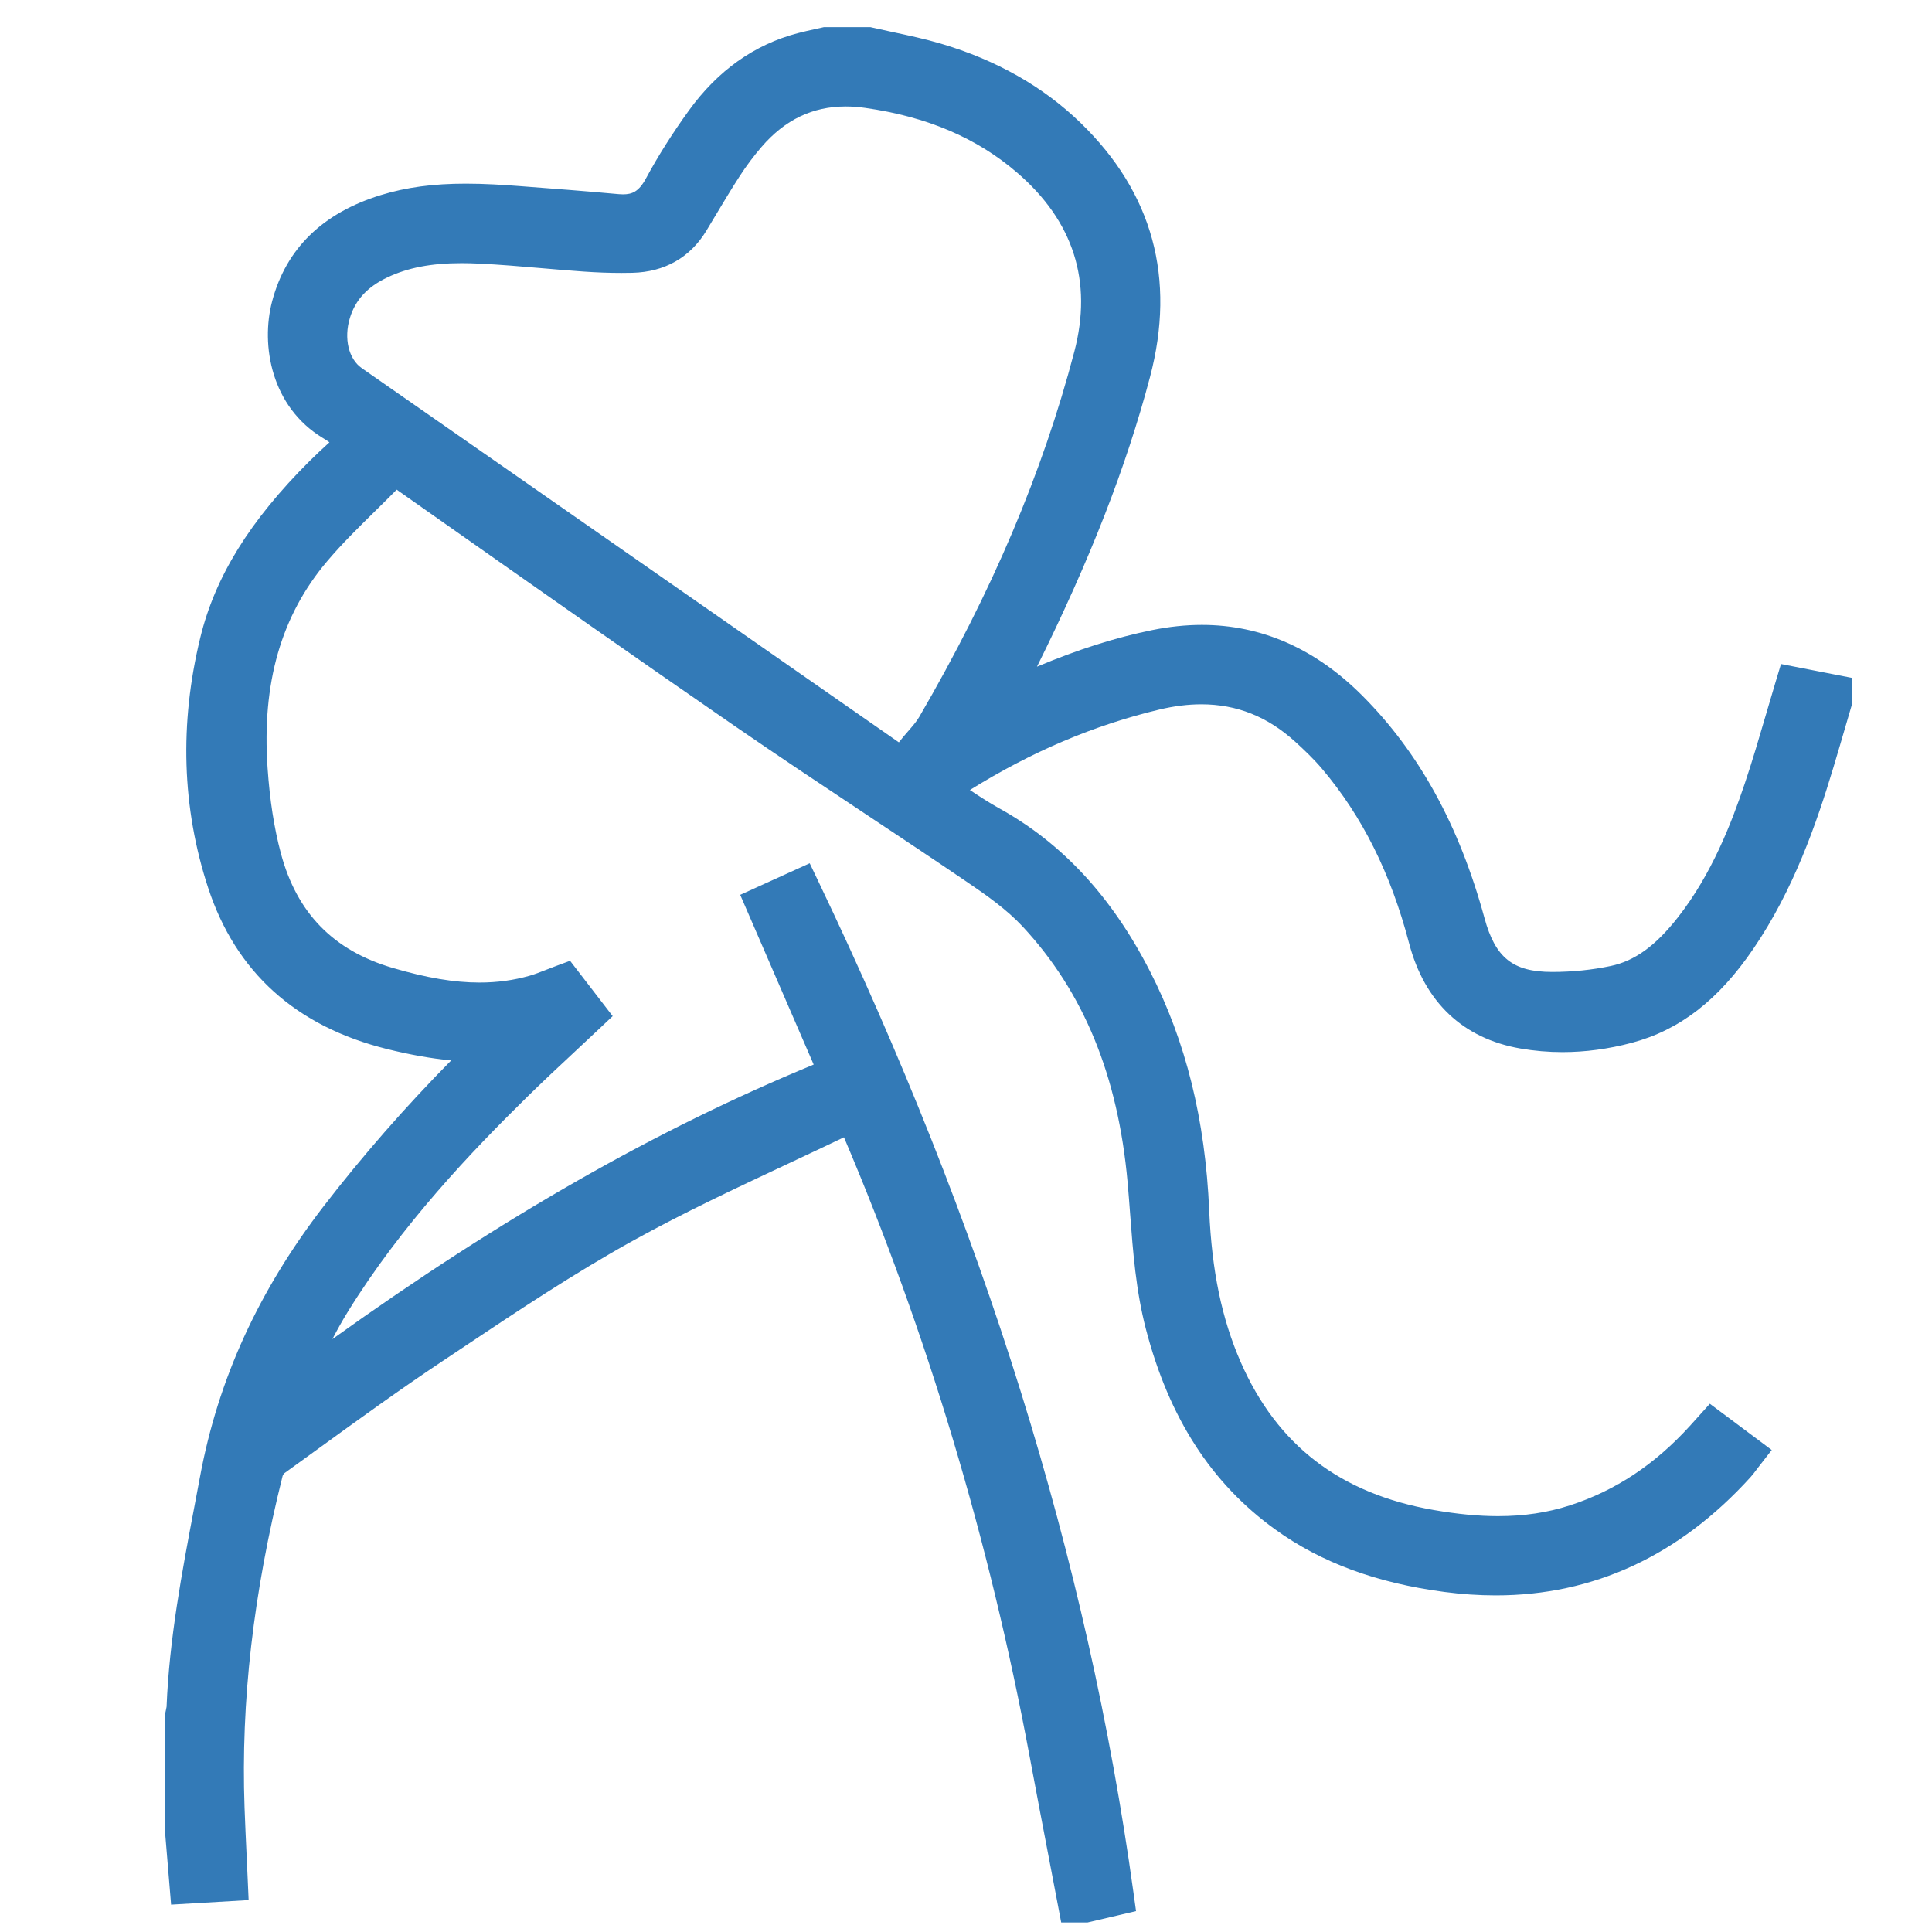 <?xml version="1.0" standalone="no"?><!DOCTYPE svg PUBLIC "-//W3C//DTD SVG 1.1//EN" "http://www.w3.org/Graphics/SVG/1.1/DTD/svg11.dtd"><svg t="1712156163835" class="icon" viewBox="0 0 1024 1024" version="1.1" xmlns="http://www.w3.org/2000/svg" p-id="8061" xmlns:xlink="http://www.w3.org/1999/xlink" width="64" height="64"><path d="M562.454 1018.939l-1.721-9.042c-1.588-8.344-3.185-16.687-4.782-25.029-3.4-17.769-6.918-36.142-10.29-54.243-21.274-114.147-54.35-224.406-98.343-327.838-9.871 4.73-19.84 9.406-29.539 13.955-27.191 12.753-55.309 25.943-81.823 40.594-31.617 17.473-62.468 38.078-92.302 58.005-3.298 2.202-6.595 4.405-9.892 6.603-21.833 14.549-43.539 30.284-64.529 45.499-6.167 4.47-12.334 8.94-18.515 13.39-0.284 0.233-0.795 0.998-0.913 1.388-15.568 62.237-22.175 119.71-20.193 175.678 0.3 8.464 0.692 16.824 1.106 25.677 0.193 4.127 0.389 8.305 0.578 12.559l0.487 10.951-41.093 2.418-3.294-39.588 0-60.751 0.179-0.986c0.122-0.672 0.268-1.345 0.418-2.016 0.118-0.53 0.277-1.255 0.299-1.51 1.446-35.999 8.165-71.433 14.663-105.701 1.03-5.436 2.062-10.874 3.073-16.316 9.596-51.639 30.998-98.476 65.432-143.186 20.506-26.625 43.218-52.601 67.668-77.4-10.659-1.038-21.908-3.042-34.009-6.048-48.241-11.984-80.135-40.727-94.796-85.43-13.89-42.354-15.284-87.004-4.141-132.711 7.862-32.249 26.226-61.921 57.793-93.378 3.481-3.469 6.995-6.73 10.638-10.053-1.162-0.8-2.317-1.555-3.472-2.254-27.3-16.484-33.081-49.135-26.9-72.496 7.37-27.858 26.75-46.796 57.601-56.288 13.43-4.132 27.763-6.056 45.107-6.056 10.038 0 20.152 0.664 28.723 1.314 17.069 1.294 34.718 2.632 52.261 4.247 0.777 0.072 1.527 0.107 2.229 0.107 4.855 0 8.411-1.384 12.222-8.455 6.384-11.846 14.047-23.971 22.775-36.039 15.257-21.098 34.642-34.863 57.615-40.915 3.021-0.796 6.011-1.452 8.902-2.087 1.272-0.279 2.544-0.559 3.814-0.848l1.224-0.279 24.606 0 1.231 0.283c3.608 0.83 7.336 1.627 10.942 2.399 8.236 1.76 16.752 3.581 25.147 6.056 29.381 8.663 54.328 22.813 74.15 42.056 38.182 37.069 50.539 82.379 36.73 134.671-12.529 47.45-31.715 96.683-59.898 153.503 21.871-9.175 41.669-15.443 61.059-19.389 8.963-1.825 17.825-2.75 26.341-2.75 31.533 0 60.091 12.566 84.88 37.347 30.255 30.245 51.492 68.884 64.924 118.123 5.725 20.995 15.075 28.445 35.728 28.469l0.186 0c10.58 0 20.973-1.054 30.891-3.133 12.812-2.686 23.843-10.672 35.771-25.896 17.924-22.876 28.352-49.984 35.433-71.046 3.994-11.879 7.476-23.777 11.165-36.371 1.634-5.583 3.325-11.356 5.062-17.123l2.903-9.636 37.554 7.339 0 14.244-0.451 1.535c-0.973 3.311-1.939 6.624-2.907 9.936-2.071 7.099-4.213 14.437-6.387 21.66-9.046 30.046-21.161 64.969-42.424 96.173-18.603 27.299-39.124 43.158-64.586 49.909-12.262 3.251-24.577 4.899-36.6 4.899-7.482 0-14.981-0.641-22.286-1.904-30.435-5.266-50.855-24.582-59.051-55.859-9.679-36.942-24.767-67.171-46.127-92.416-4.514-5.336-9.661-10.188-14.1-14.23-14.726-13.411-31.049-19.931-49.906-19.931-7.01 0-14.471 0.932-22.172 2.771-34.67 8.279-67.629 22.264-100.457 42.653 5.256 3.507 10.322 6.813 15.583 9.729 33.446 18.541 59.548 46.741 79.799 86.212 19.098 37.222 29.388 78.777 31.462 127.041 1.367 31.825 6.667 57.312 16.68 80.212 19.286 44.108 52.725 69.752 102.226 78.399 12.597 2.2 23.773 3.269 34.17 3.269 13.781 0 26.232-1.863 38.065-5.698 24.179-7.835 45.007-21.629 63.676-42.167 0.748-0.822 1.488-1.645 2.319-2.572l8.21-9.124 32.803 24.513-6.957 8.949c-0.451 0.579-0.86 1.127-1.245 1.643-0.941 1.259-1.915 2.56-3.112 3.878-37.719 41.529-83.136 62.585-134.988 62.585-8.855 0-18.036-0.618-27.286-1.838-35.993-4.745-65.317-15.594-89.646-33.164-33.852-24.449-56.253-59.184-68.482-106.191-5.304-20.393-6.856-41.061-8.356-61.049-0.411-5.49-0.838-11.167-1.334-16.705-5.063-56.448-23.276-100.804-55.682-135.604-8.321-8.934-18.976-16.456-29.177-23.393-18.059-12.282-36.578-24.59-54.488-36.493-22.53-14.974-45.828-30.459-68.519-46.094-53.308-36.732-107.122-74.59-159.163-111.203l-20.368-14.327c-3.769 3.825-7.603 7.598-11.33 11.266-9.127 8.981-17.748 17.463-25.589 26.733-24.305 28.733-34.615 64.534-31.521 109.446 1.182 17.16 3.492 31.987 7.058 45.326 8.458 31.631 27.831 51.489 59.226 60.707 18.033 5.295 32.667 7.761 46.054 7.761 9.364 0 18.072-1.188 26.62-3.631 2.737-0.782 5.632-1.921 8.696-3.125 1.628-0.641 3.288-1.291 5.002-1.927l7.68-2.846 22.578 29.328-7.321 6.902c-4.065 3.832-8.131 7.625-12.185 11.406-8.562 7.985-17.416 16.242-25.823 24.505-29.337 28.827-66.669 67.849-95.195 114.125-2.855 4.63-5.488 9.383-8.03 14.259 90-64.513 172.096-111.31 255.092-145.527l-38.937-89.956 36.831-16.731 4.704 9.836c87.854 183.68 142.437 358.843 166.871 535.497l1.389 10.043-25.693 6.014L562.454 1018.944zM244.579 139.481c-15.987 0-28.486 2.411-39.335 7.587-10.611 5.062-16.91 11.915-19.823 21.564-3.244 10.743-0.651 21.632 6.307 26.482 84.595 58.972 169.213 117.911 253.831 176.85l30.865 21.498c1.62-2.131 3.297-4.056 4.922-5.923 2.276-2.615 4.427-5.083 5.823-7.482 38.533-66.206 65.437-129.564 82.25-193.694 9.756-37.21-0.432-69.113-30.281-94.824-21.435-18.465-47.803-29.704-80.608-34.361-3.514-0.499-6.969-0.752-10.269-0.752-17.586 0-32.172 7.002-44.594 21.408-4.175 4.842-8.079 10.056-11.601 15.497-4.493 6.94-8.864 14.243-13.09 21.306-1.524 2.545-3.046 5.09-4.58 7.628-8.572 14.187-22.116 21.907-39.167 22.325-1.907 0.046-3.872 0.071-5.837 0.071-6.394 0-12.986-0.24-20.152-0.736-7.46-0.516-14.99-1.163-22.272-1.791-10.869-0.935-22.106-1.903-33.072-2.419C250.553 139.557 247.505 139.481 244.579 139.481z" p-id="8062" fill="#337ab7"></path></svg>